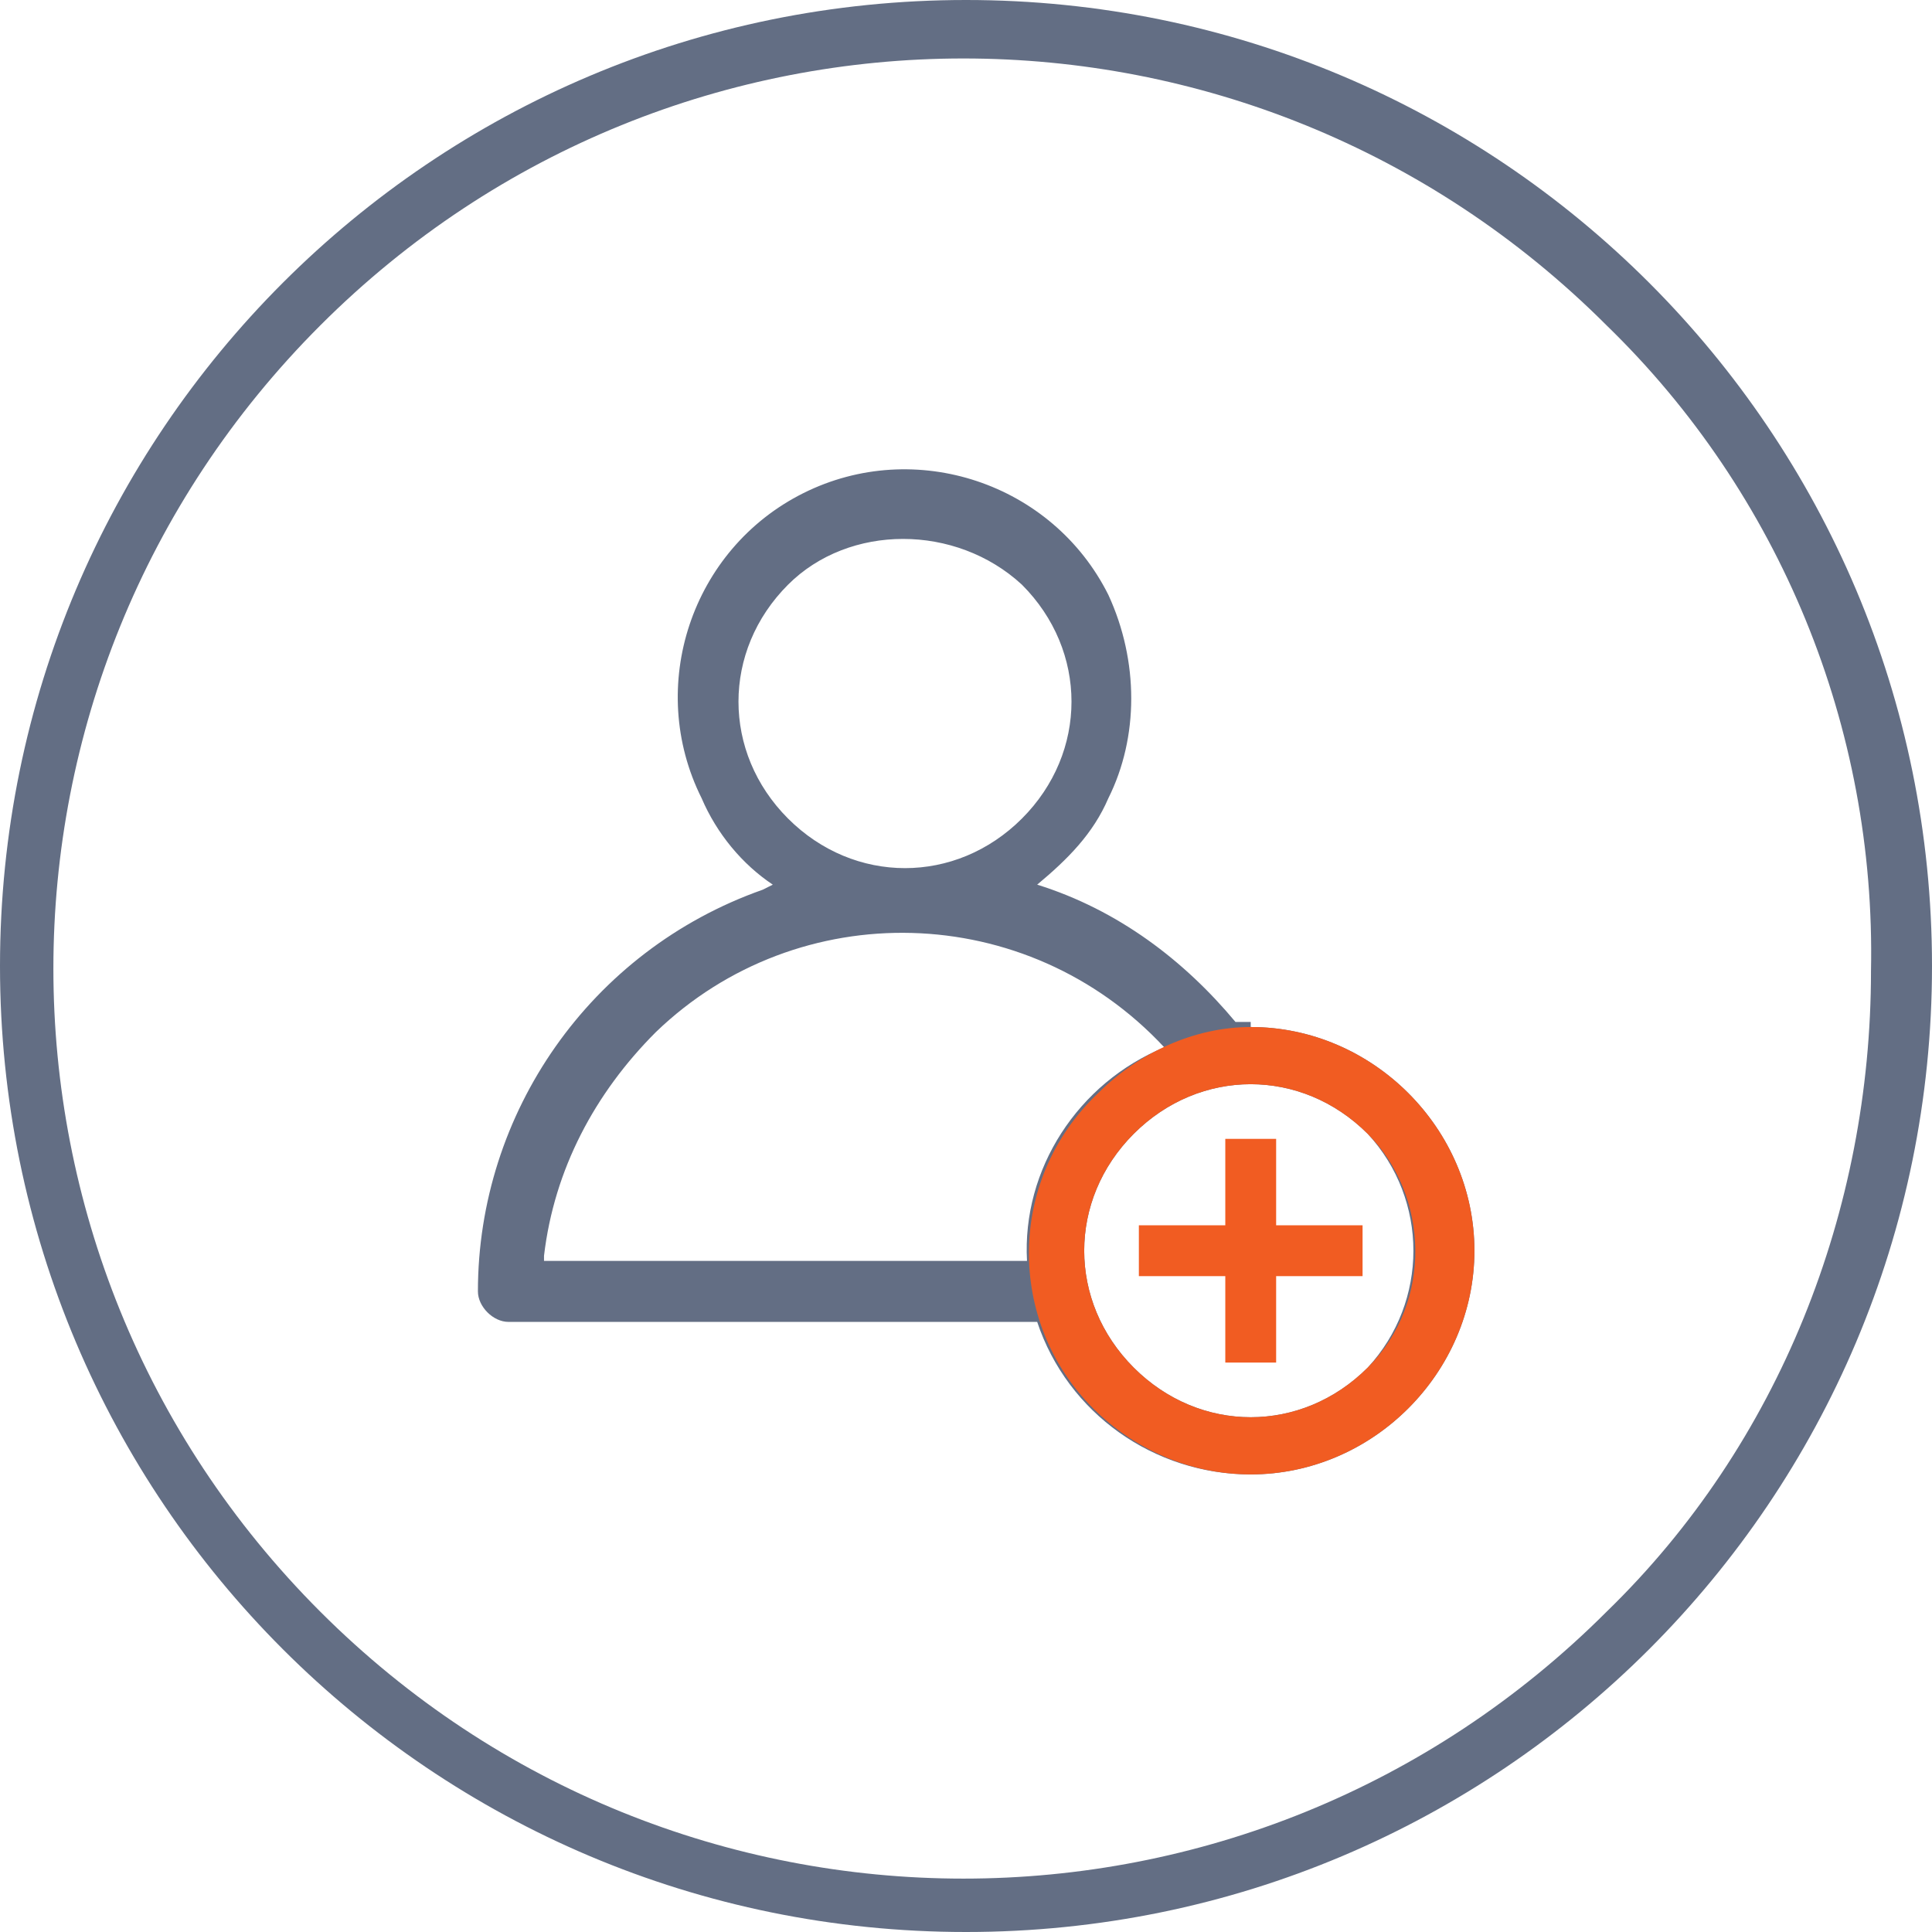 <svg width="38" height="38" viewBox="0 0 38 38" fill="none" xmlns="http://www.w3.org/2000/svg">
<path d="M19 0C29.5 0 38 8.5 38 19C38 29.5 29.5 38 19 38C8.5 38 0 29.5 0 19C0 8.5 8.5 0 19 0ZM24.6 20.2C27 20.2 29 22.2 29 24.6C29 27 27 29 24.6 29C22.7 29 21 27.8 20.4 26H10C9.7 26 9.4 25.7 9.4 25.4C9.4 21.9 11.6 18.7 15 17.5L15.2 17.4C14.6 17 14.1 16.4 13.8 15.7C12.7 13.5 13.6 10.8 15.8 9.7C18 8.6 20.7 9.5 21.8 11.7C22.4 13 22.4 14.5 21.8 15.7C21.5 16.4 21 16.9 20.4 17.4C22 17.9 23.3 18.9 24.3 20.1H24.6V20.2ZM20.2 24.8C20.1 23 21.2 21.3 22.9 20.6C20.2 17.7 15.7 17.6 12.9 20.3C11.7 21.5 10.9 23 10.7 24.7V24.8H20.2V24.8ZM26.9 22.3C25.6 21 23.6 21 22.3 22.3C21 23.6 21 25.6 22.3 26.9C23.6 28.2 25.6 28.2 26.9 26.9C28.1 25.6 28.1 23.6 26.9 22.3ZM15.5 11.5C14.2 12.8 14.2 14.8 15.5 16.1C16.8 17.4 18.8 17.4 20.1 16.1C21.4 14.8 21.4 12.8 20.1 11.5C18.8 10.3 16.7 10.3 15.5 11.5ZM31.6 6.4C24.6 -0.6 13.3 -0.6 6.3 6.4C-0.7 13.4 -0.7 24.7 6.3 31.7C13.3 38.7 24.6 38.7 31.6 31.7C35 28.4 36.8 23.8 36.8 19.1C36.9 14.3 35 9.7 31.6 6.4Z" fill="#636E84"/>
<path d="M24.6 20.2C27 20.2 29 22.2 29 24.6C29 27 27 29 24.6 29C23.4 29 22.3 28.5 21.5 27.7C19.8 26 19.8 23.2 21.6 21.5C22.4 20.7 23.5 20.2 24.6 20.2ZM26.9 22.3C25.6 21 23.6 21 22.3 22.3C21 23.6 21 25.6 22.3 26.9C23.6 28.2 25.6 28.2 26.9 26.9C28.2 25.6 28.1 23.5 26.9 22.3Z" fill="#F15C22"/>
<path d="M24.3 22.4H25.1V24.1H26.8V25.1H25.1V26.8H24.1V25.1H22.4V24.1H24.1V22.4H24.3Z" fill="#F15C22"/>
</svg>
